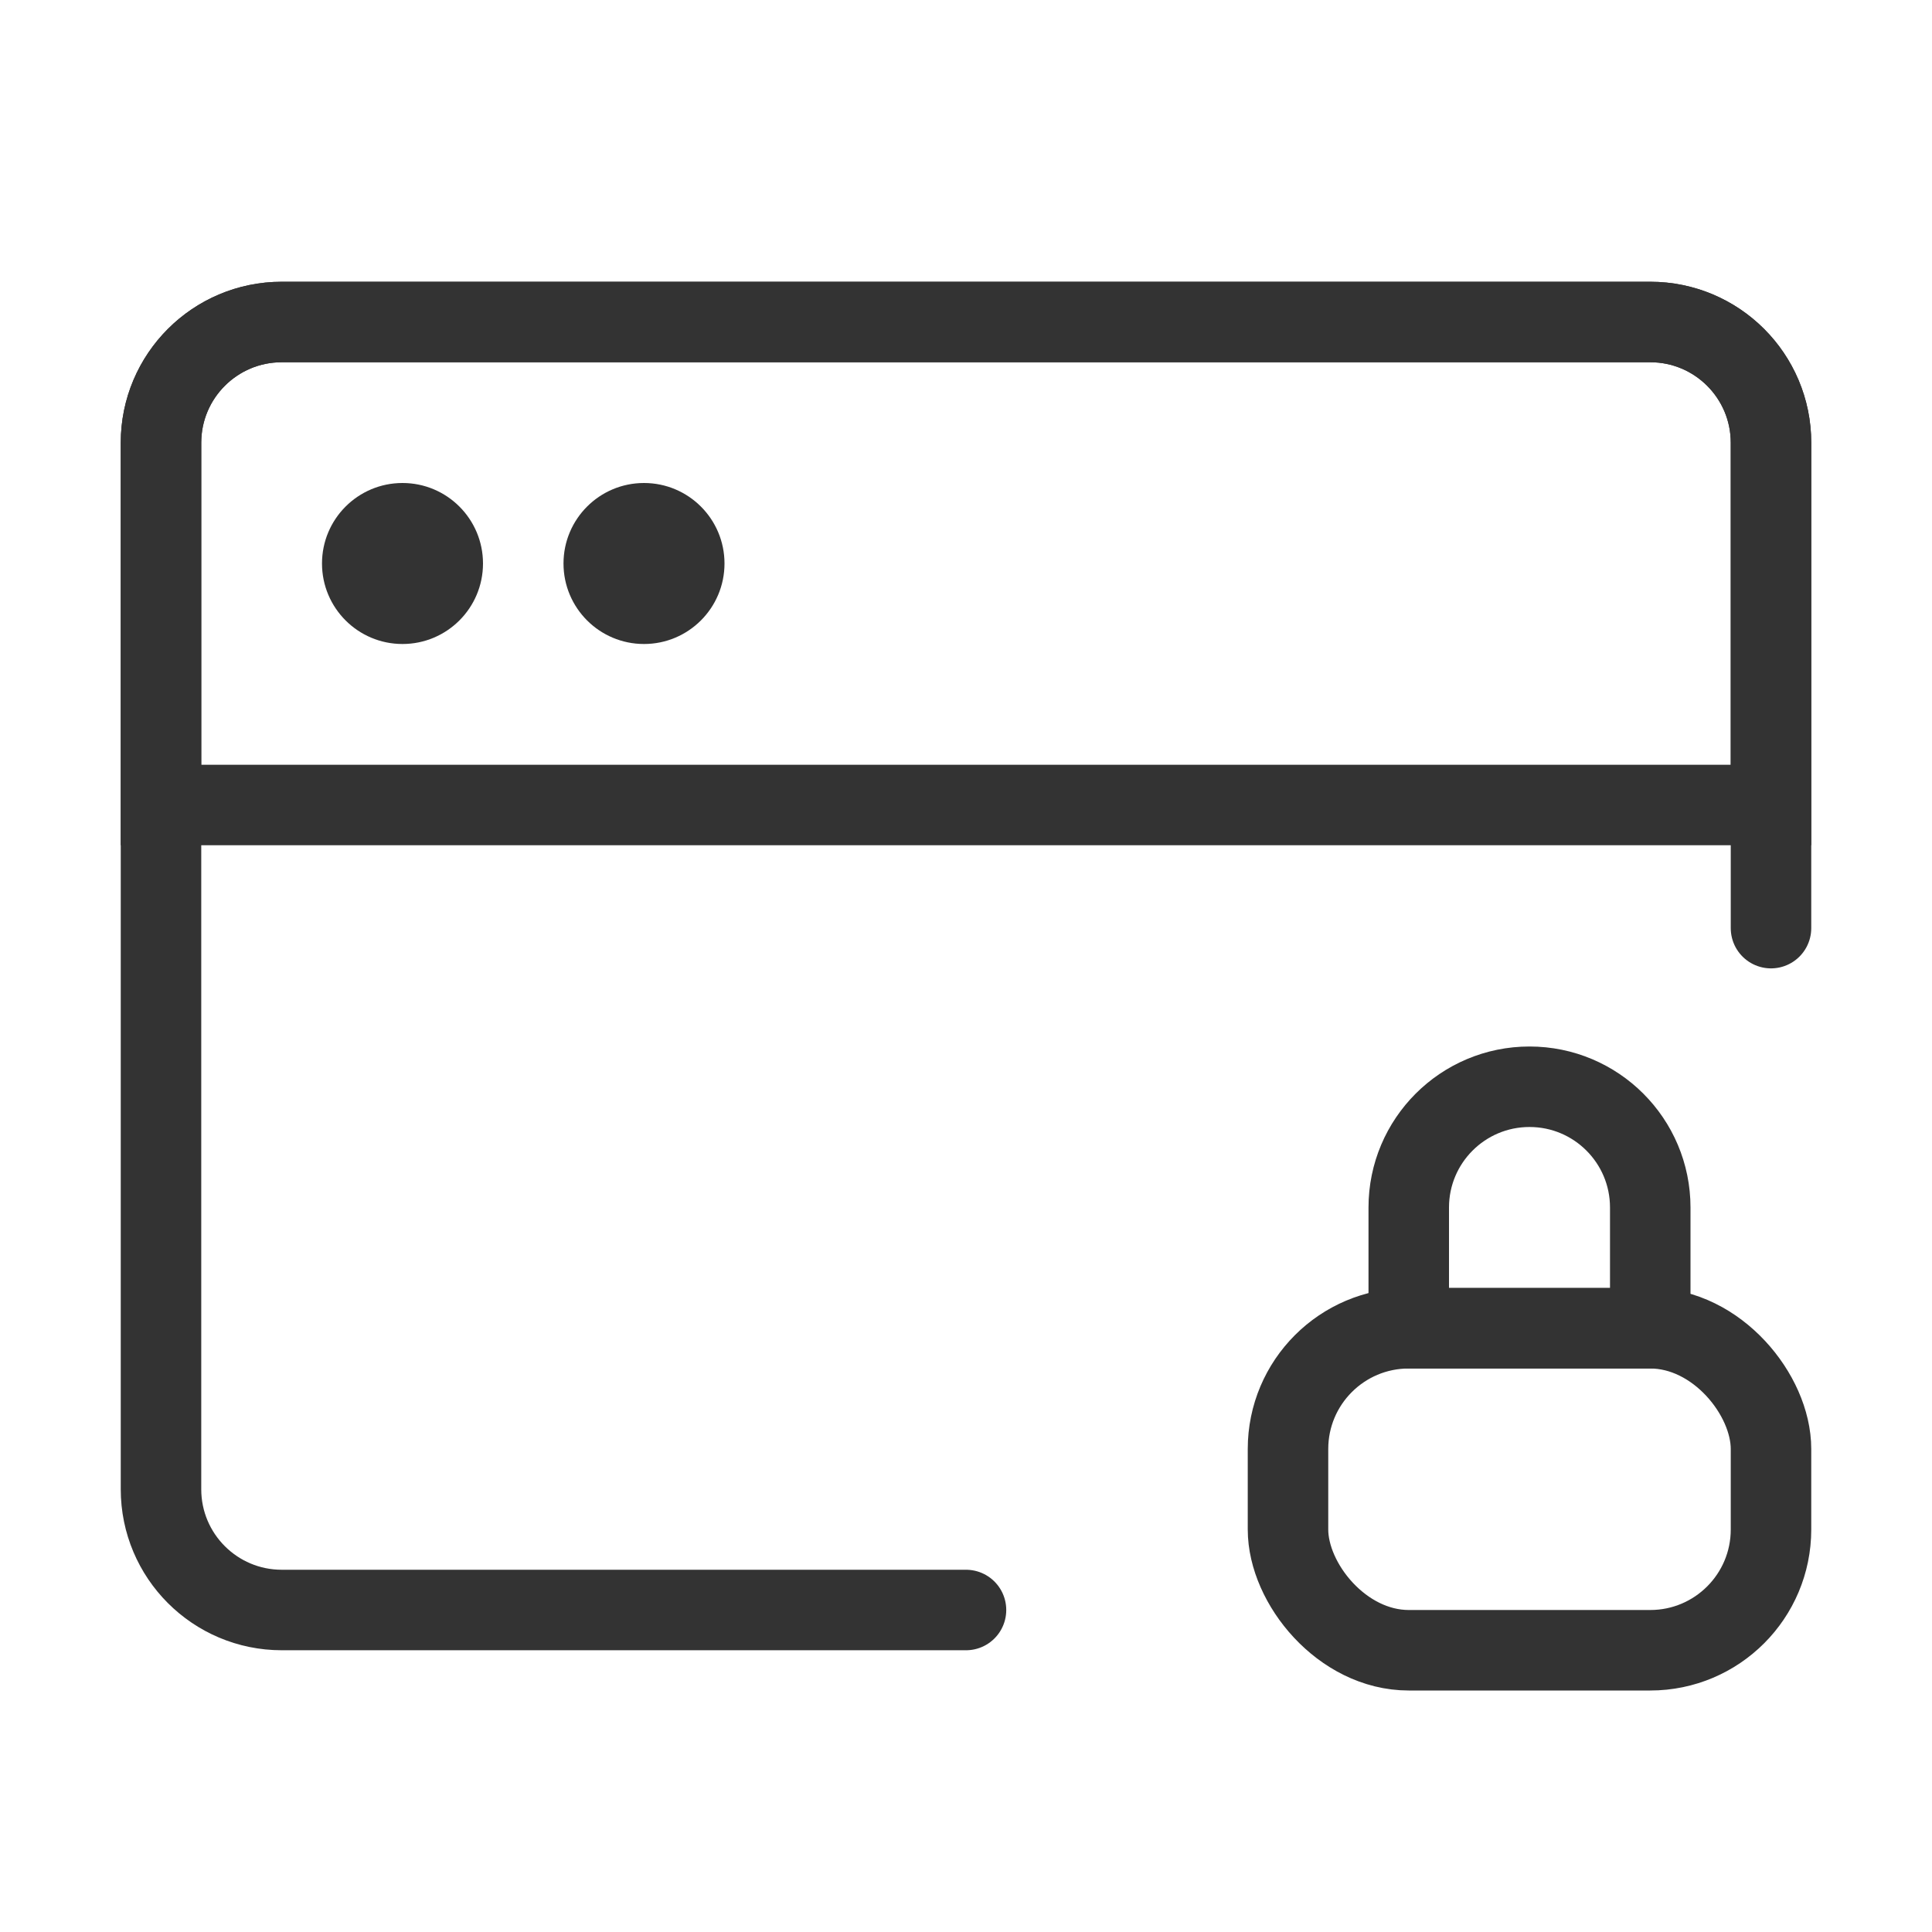 <svg width="48" height="48" viewBox="0 0 48 48" fill="none" xmlns="http://www.w3.org/2000/svg"><path d="M24 40H7C5.343 40 4 38.657 4 37V11C4 9.343 5.343 8 7 8H41C42.657 8 44 9.343 44 11V23.059" stroke="#333" stroke-width="2" stroke-linecap="round" stroke-linejoin="round"/><path d="M4 11C4 9.343 5.343 8 7 8H41C42.657 8 44 9.343 44 11V20H4V11Z" fill="none" stroke="#333" stroke-width="2"/><rect x="32" y="33" width="12" height="8" rx="3" stroke="#333" stroke-width="2" stroke-linejoin="round"/><path d="M38 27C39.657 27 41 28.343 41 30L41 33L35 33L35 30C35 28.343 36.343 27 38 27V27Z" stroke="#333" stroke-width="2" stroke-linejoin="round"/><circle r="2" transform="matrix(-1.31134e-07 -1 -1 1.31134e-07 10 14)" fill="#333"/><circle r="2" transform="matrix(-1.31134e-07 -1 -1 1.31134e-07 16 14)" fill="#333"/></svg>